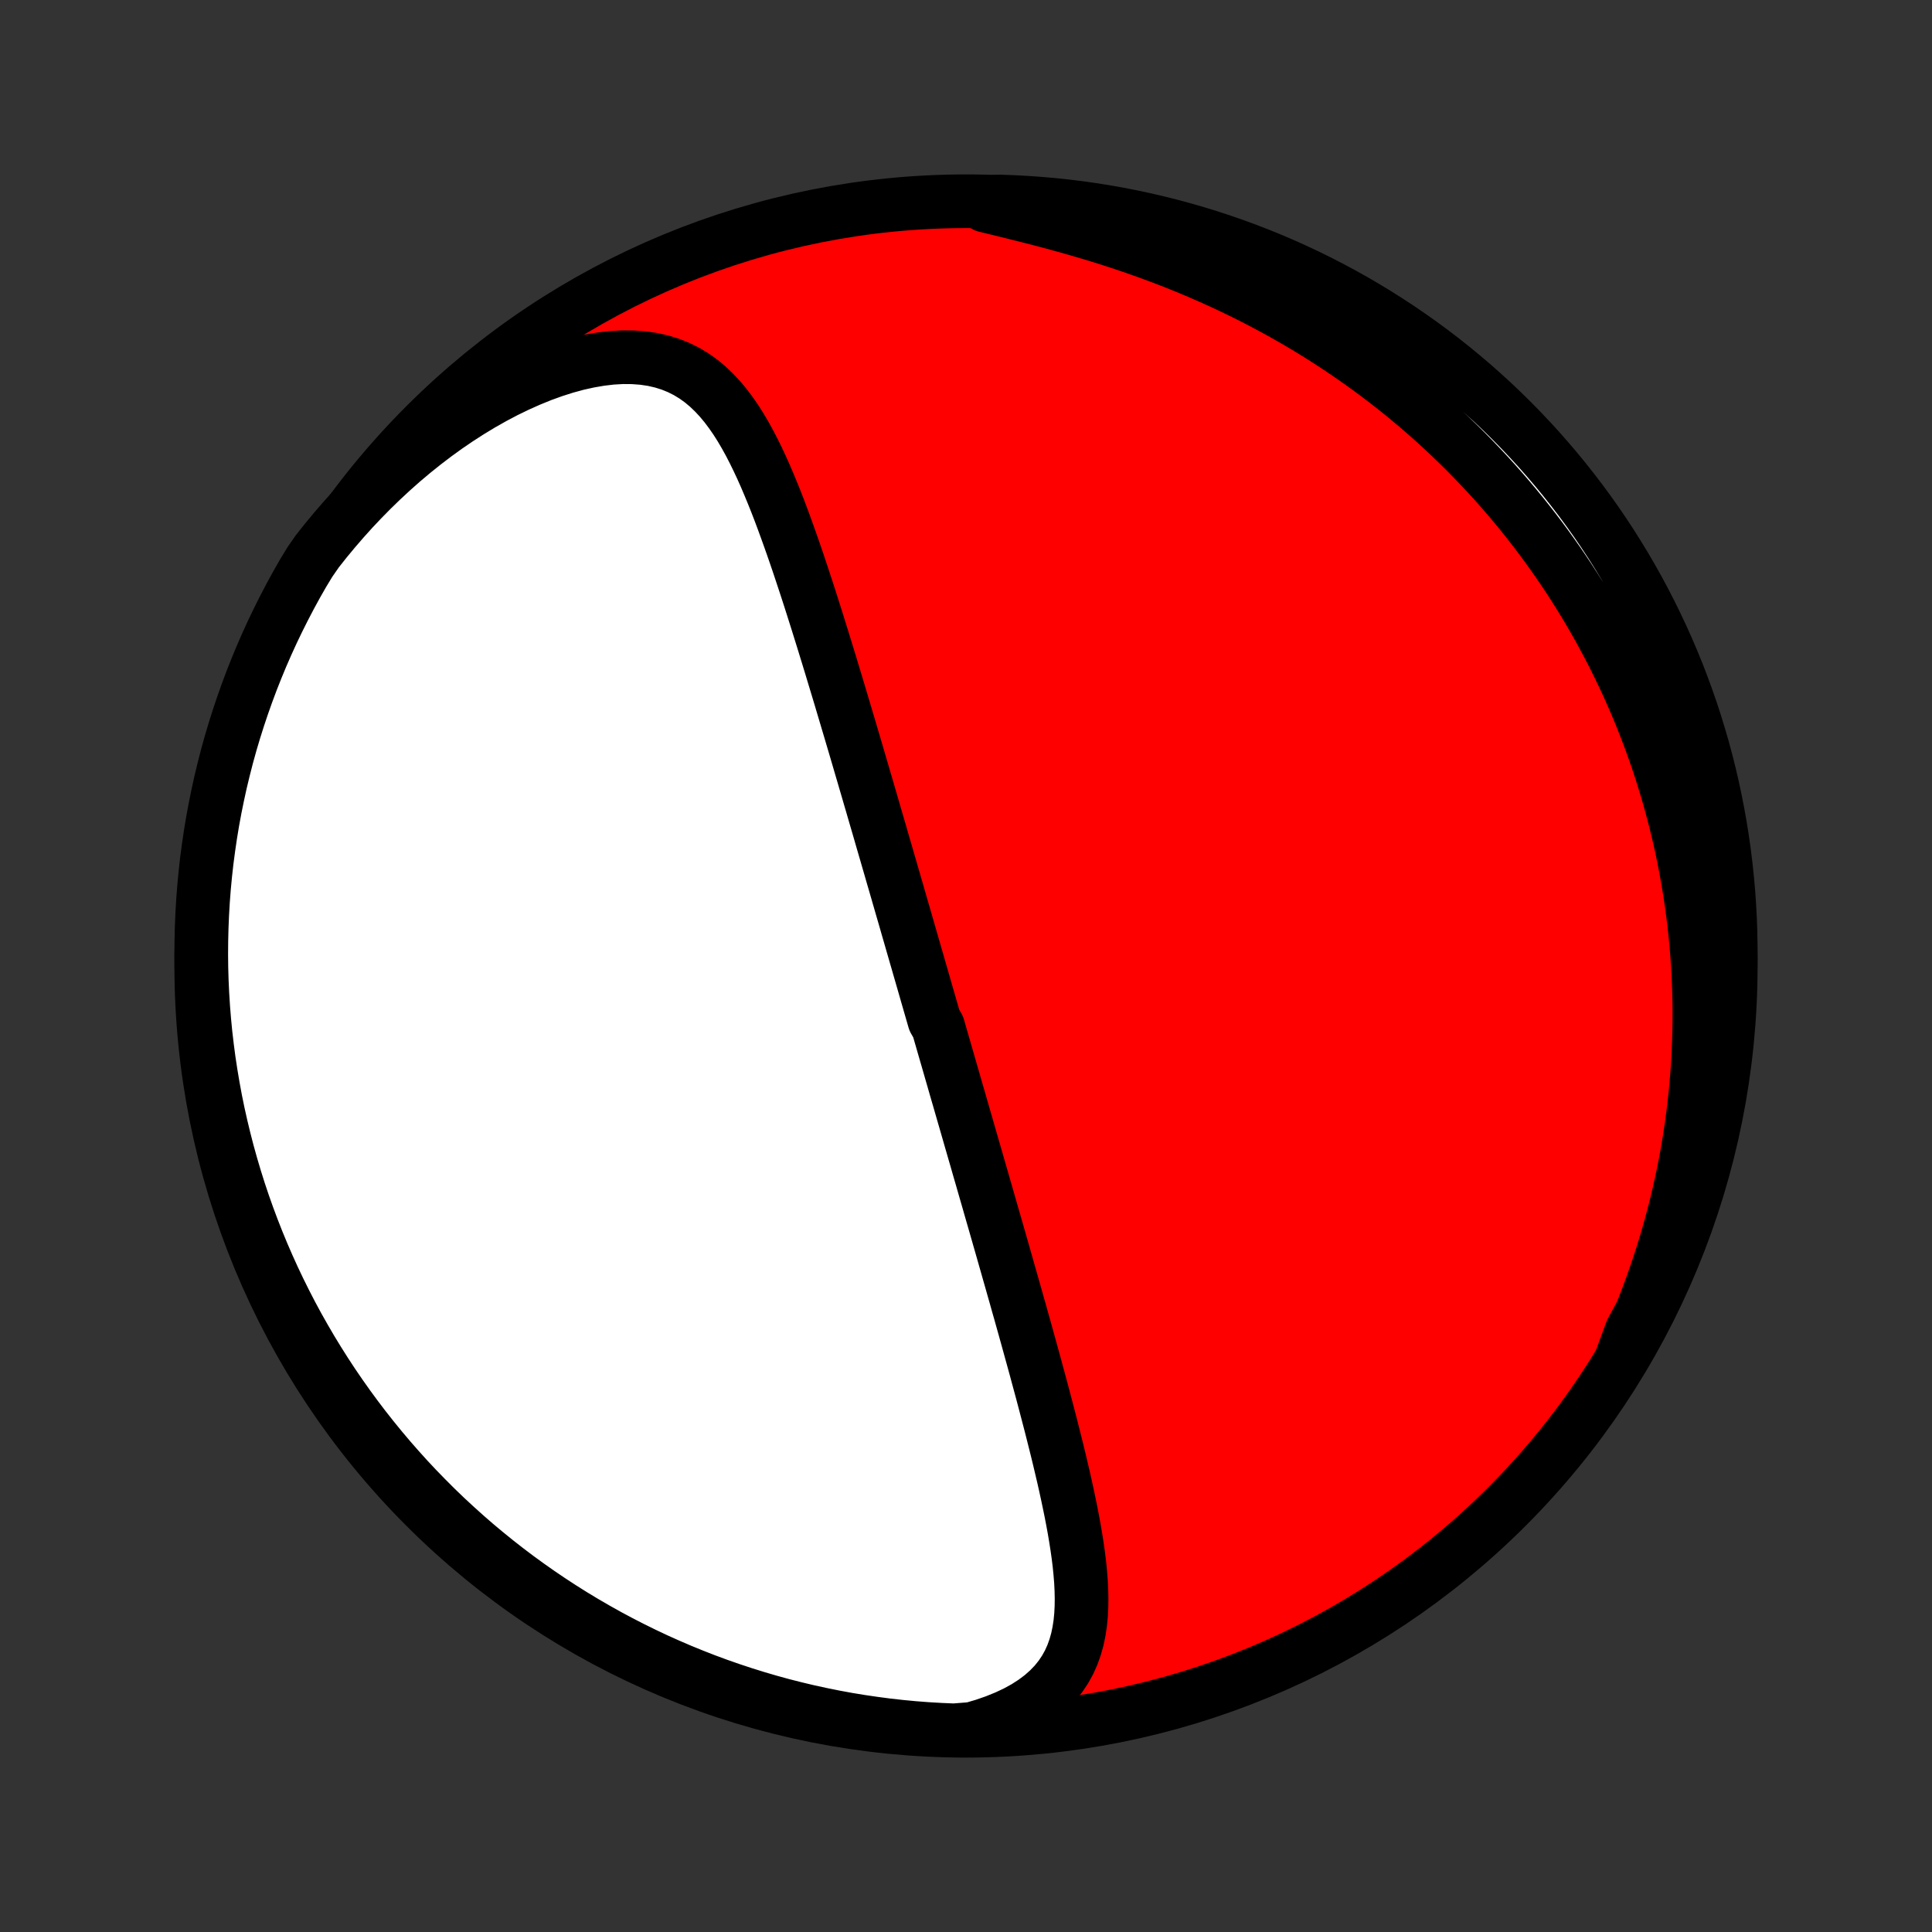 <?xml version="1.0" encoding="utf-8" standalone="no"?>
<!DOCTYPE svg PUBLIC "-//W3C//DTD SVG 1.1//EN"
  "http://www.w3.org/Graphics/SVG/1.1/DTD/svg11.dtd">
<!-- Created with matplotlib (http://matplotlib.org/) -->
<svg height="72pt" version="1.1" viewBox="0 0 72 72" width="72pt" xmlns="http://www.w3.org/2000/svg" xmlns:xlink="http://www.w3.org/1999/xlink">
 <rect x="0" y="0" width="72" height="72" fill="#333333" stroke="none"/>
 <defs>
  <style type="text/css">
*{stroke-linecap:butt;stroke-linejoin:round;}
  </style>
 </defs>
 <g id="figure_1">
  <g id="patch_1">
   <path d="
M0 72
L72 72
L72 0
L0 0
z
" style="fill:none;"/>
  </g>
  <g id="axes_1">
   <g id="PatchCollection_1">
    <defs>
     <path d="
M36 -7.5
C43.558 -7.5 50.808 -10.503 56.153 -15.848
C61.497 -21.192 64.5 -28.442 64.5 -36
C64.5 -43.558 61.497 -50.808 56.153 -56.153
C50.808 -61.497 43.558 -64.5 36 -64.5
C28.442 -64.5 21.192 -61.497 15.848 -56.153
C10.503 -50.808 7.5 -43.558 7.5 -36
C7.5 -28.442 10.503 -21.192 15.848 -15.848
C21.192 -10.503 28.442 -7.5 36 -7.5
z
" id="C0_0_a811fe30f3"/>
     <path d="
M36.221 -7.569
L36.668 -7.7
L37.092 -7.847
L37.492 -8.009
L37.867 -8.185
L38.214 -8.376
L38.533 -8.581
L38.822 -8.798
L39.082 -9.028
L39.313 -9.268
L39.516 -9.52
L39.691 -9.781
L39.84 -10.05
L39.965 -10.328
L40.067 -10.613
L40.149 -10.904
L40.211 -11.201
L40.257 -11.502
L40.287 -11.809
L40.303 -12.119
L40.307 -12.432
L40.3 -12.749
L40.284 -13.068
L40.258 -13.389
L40.226 -13.711
L40.186 -14.036
L40.14 -14.361
L40.089 -14.686
L40.034 -15.012
L39.974 -15.339
L39.911 -15.665
L39.844 -15.991
L39.775 -16.317
L39.704 -16.642
L39.631 -16.966
L39.555 -17.289
L39.479 -17.611
L39.401 -17.932
L39.321 -18.252
L39.241 -18.57
L39.161 -18.886
L39.079 -19.201
L38.997 -19.514
L38.915 -19.826
L38.833 -20.136
L38.75 -20.443
L38.667 -20.749
L38.585 -21.053
L38.502 -21.355
L38.419 -21.655
L38.337 -21.953
L38.255 -22.249
L38.173 -22.543
L38.091 -22.835
L38.01 -23.125
L37.928 -23.412
L37.848 -23.698
L37.767 -23.982
L37.687 -24.265
L37.607 -24.545
L37.528 -24.823
L37.449 -25.1
L37.371 -25.374
L37.293 -25.647
L37.215 -25.919
L37.138 -26.188
L37.061 -26.456
L36.984 -26.722
L36.908 -26.987
L36.833 -27.25
L36.757 -27.512
L36.682 -27.772
L36.608 -28.031
L36.533 -28.289
L36.459 -28.545
L36.386 -28.801
L36.312 -29.055
L36.239 -29.308
L36.166 -29.56
L36.094 -29.811
L36.022 -30.061
L35.95 -30.31
L35.878 -30.558
L35.807 -30.805
L35.736 -31.052
L35.664 -31.298
L35.593 -31.544
L35.523 -31.789
L35.452 -32.033
L35.382 -32.277
L35.312 -32.521
L35.241 -32.764
L35.171 -33.007
L35.101 -33.25
L35.031 -33.492
L34.961 -33.735
L34.821 -33.977
L34.751 -34.22
L34.681 -34.462
L34.611 -34.705
L34.541 -34.947
L34.471 -35.19
L34.401 -35.434
L34.331 -35.677
L34.26 -35.921
L34.19 -36.166
L34.119 -36.41
L34.048 -36.656
L33.977 -36.902
L33.906 -37.149
L33.834 -37.396
L33.763 -37.645
L33.691 -37.894
L33.618 -38.144
L33.546 -38.395
L33.473 -38.647
L33.4 -38.9
L33.326 -39.154
L33.252 -39.409
L33.178 -39.666
L33.103 -39.924
L33.028 -40.183
L32.952 -40.443
L32.876 -40.705
L32.8 -40.969
L32.723 -41.234
L32.645 -41.5
L32.567 -41.768
L32.489 -42.038
L32.409 -42.31
L32.33 -42.583
L32.249 -42.858
L32.168 -43.136
L32.086 -43.414
L32.004 -43.695
L31.921 -43.978
L31.837 -44.263
L31.752 -44.55
L31.667 -44.838
L31.58 -45.129
L31.493 -45.422
L31.405 -45.717
L31.317 -46.014
L31.227 -46.313
L31.136 -46.614
L31.044 -46.918
L30.952 -47.223
L30.858 -47.53
L30.763 -47.839
L30.667 -48.151
L30.57 -48.463
L30.472 -48.778
L30.372 -49.094
L30.271 -49.413
L30.169 -49.732
L30.065 -50.053
L29.959 -50.375
L29.852 -50.698
L29.744 -51.022
L29.633 -51.347
L29.52 -51.672
L29.405 -51.997
L29.288 -52.322
L29.169 -52.647
L29.047 -52.972
L28.922 -53.295
L28.793 -53.616
L28.661 -53.936
L28.526 -54.253
L28.386 -54.567
L28.241 -54.877
L28.091 -55.183
L27.936 -55.484
L27.773 -55.779
L27.604 -56.067
L27.427 -56.346
L27.24 -56.617
L27.044 -56.878
L26.837 -57.127
L26.618 -57.363
L26.386 -57.585
L26.14 -57.791
L25.879 -57.979
L25.602 -58.148
L25.308 -58.296
L24.998 -58.422
L24.67 -58.525
L24.325 -58.604
L23.964 -58.657
L23.587 -58.685
L23.196 -58.688
L22.792 -58.665
L22.376 -58.616
L21.951 -58.543
L21.517 -58.447
L21.077 -58.327
L20.632 -58.185
L20.184 -58.023
L19.734 -57.84
L19.284 -57.639
L18.835 -57.421
L18.388 -57.185
L17.944 -56.934
L17.505 -56.668
L17.07 -56.388
L16.642 -56.096
L16.22 -55.791
L15.806 -55.475
L15.398 -55.148
L14.999 -54.812
L14.609 -54.466
L14.227 -54.112
L13.855 -53.751
L13.492 -53.382
L13.138 -53.007
L12.794 -52.625
L12.46 -52.238
L12.136 -51.847
L11.822 -51.45
L11.545 -51.05
L11.294 -50.636
L11.049 -50.207
L10.813 -49.774
L10.584 -49.336
L10.363 -48.895
L10.149 -48.449
L9.944 -48
L9.746 -47.547
L9.557 -47.09
L9.375 -46.63
L9.202 -46.167
L9.037 -45.701
L8.88 -45.232
L8.731 -44.76
L8.59 -44.285
L8.458 -43.808
L8.335 -43.328
L8.219 -42.847
L8.113 -42.363
L8.014 -41.877
L7.924 -41.389
L7.843 -40.9
L7.771 -40.41
L7.706 -39.917
L7.651 -39.424
L7.604 -38.93
L7.566 -38.435
L7.537 -37.939
L7.516 -37.442
L7.504 -36.945
L7.5 -36.448
L7.505 -35.95
L7.519 -35.453
L7.542 -34.956
L7.573 -34.459
L7.613 -33.963
L7.661 -33.467
L7.719 -32.972
L7.784 -32.478
L7.859 -31.985
L7.942 -31.493
L8.033 -31.002
L8.133 -30.513
L8.242 -30.026
L8.359 -29.541
L8.484 -29.057
L8.618 -28.576
L8.76 -28.097
L8.91 -27.62
L9.069 -27.146
L9.236 -26.674
L9.411 -26.206
L9.594 -25.74
L9.785 -25.278
L9.984 -24.819
L10.191 -24.363
L10.406 -23.911
L10.629 -23.462
L10.859 -23.017
L11.097 -22.576
L11.343 -22.14
L11.596 -21.707
L11.857 -21.279
L12.125 -20.855
L12.4 -20.436
L12.683 -20.022
L12.972 -19.613
L13.269 -19.208
L13.572 -18.809
L13.883 -18.415
L14.2 -18.026
L14.523 -17.643
L14.854 -17.265
L15.19 -16.893
L15.533 -16.527
L15.883 -16.167
L16.238 -15.812
L16.599 -15.464
L16.967 -15.123
L17.34 -14.787
L17.718 -14.458
L18.103 -14.136
L18.493 -13.82
L18.888 -13.511
L19.288 -13.209
L19.694 -12.914
L20.104 -12.626
L20.519 -12.345
L20.939 -12.071
L21.364 -11.804
L21.793 -11.545
L22.226 -11.294
L22.664 -11.049
L23.105 -10.813
L23.551 -10.584
L24 -10.363
L24.453 -10.149
L24.91 -9.944
L25.37 -9.746
L25.833 -9.557
L26.299 -9.375
L26.768 -9.202
L27.24 -9.037
L27.715 -8.88
L28.192 -8.731
L28.672 -8.59
L29.153 -8.458
L29.637 -8.335
L30.123 -8.219
L30.61 -8.113
L31.1 -8.014
L31.59 -7.924
L32.083 -7.843
L32.576 -7.771
L33.07 -7.706
L33.565 -7.651
L34.061 -7.604
L34.558 -7.566
L35.055 -7.537
L35.552 -7.516
z
" id="C0_1_598f1e3c2c"/>
     <path d="
M60.432 -21.384
L60.643 -21.838
L60.844 -22.291
L61.035 -22.743
L61.218 -23.193
L61.392 -23.641
L61.556 -24.087
L61.712 -24.53
L61.86 -24.972
L61.999 -25.411
L62.131 -25.847
L62.254 -26.281
L62.37 -26.712
L62.478 -27.14
L62.578 -27.565
L62.672 -27.987
L62.759 -28.407
L62.839 -28.823
L62.912 -29.236
L62.978 -29.647
L63.039 -30.054
L63.093 -30.458
L63.141 -30.859
L63.184 -31.257
L63.221 -31.653
L63.252 -32.045
L63.278 -32.434
L63.298 -32.82
L63.313 -33.204
L63.324 -33.584
L63.329 -33.962
L63.33 -34.337
L63.326 -34.71
L63.317 -35.079
L63.304 -35.446
L63.286 -35.811
L63.264 -36.173
L63.238 -36.532
L63.207 -36.889
L63.172 -37.244
L63.134 -37.597
L63.091 -37.947
L63.044 -38.295
L62.994 -38.641
L62.939 -38.985
L62.881 -39.327
L62.819 -39.667
L62.753 -40.005
L62.684 -40.342
L62.611 -40.676
L62.534 -41.009
L62.453 -41.34
L62.369 -41.67
L62.281 -41.998
L62.19 -42.324
L62.095 -42.649
L61.996 -42.973
L61.894 -43.296
L61.788 -43.617
L61.678 -43.937
L61.565 -44.255
L61.448 -44.573
L61.327 -44.889
L61.203 -45.205
L61.075 -45.519
L60.943 -45.833
L60.806 -46.145
L60.667 -46.457
L60.523 -46.767
L60.375 -47.077
L60.223 -47.386
L60.068 -47.695
L59.907 -48.002
L59.743 -48.309
L59.575 -48.616
L59.402 -48.921
L59.224 -49.226
L59.043 -49.53
L58.856 -49.834
L58.665 -50.137
L58.47 -50.439
L58.269 -50.741
L58.064 -51.042
L57.853 -51.342
L57.638 -51.642
L57.417 -51.941
L57.191 -52.239
L56.959 -52.537
L56.723 -52.834
L56.48 -53.13
L56.232 -53.425
L55.978 -53.72
L55.718 -54.014
L55.452 -54.306
L55.179 -54.598
L54.901 -54.888
L54.616 -55.178
L54.325 -55.465
L54.027 -55.752
L53.722 -56.037
L53.41 -56.321
L53.092 -56.603
L52.766 -56.883
L52.434 -57.161
L52.094 -57.437
L51.747 -57.711
L51.392 -57.982
L51.03 -58.251
L50.66 -58.517
L50.283 -58.781
L49.898 -59.041
L49.506 -59.298
L49.106 -59.551
L48.698 -59.801
L48.283 -60.046
L47.86 -60.288
L47.43 -60.525
L46.992 -60.758
L46.547 -60.986
L46.095 -61.208
L45.636 -61.426
L45.17 -61.638
L44.698 -61.844
L44.22 -62.045
L43.736 -62.24
L43.247 -62.428
L42.753 -62.61
L42.255 -62.786
L41.752 -62.956
L41.248 -63.119
L40.74 -63.276
L40.231 -63.426
L39.722 -63.571
L39.214 -63.71
L38.707 -63.844
L38.203 -63.972
L37.703 -64.097
L37.209 -64.218
L36.723 -64.336
L36.743 -64.452
L37.24 -64.49
L37.736 -64.473
L38.233 -64.447
L38.728 -64.412
L39.223 -64.369
L39.717 -64.317
L40.209 -64.257
L40.7 -64.187
L41.19 -64.11
L41.679 -64.023
L42.165 -63.928
L42.65 -63.825
L43.133 -63.713
L43.613 -63.593
L44.091 -63.464
L44.567 -63.327
L45.04 -63.182
L45.51 -63.028
L45.978 -62.866
L46.442 -62.696
L46.903 -62.518
L47.361 -62.332
L47.816 -62.138
L48.267 -61.935
L48.714 -61.725
L49.157 -61.507
L49.596 -61.281
L50.031 -61.048
L50.462 -60.807
L50.888 -60.558
L51.31 -60.302
L51.727 -60.038
L52.14 -59.768
L52.547 -59.489
L52.95 -59.204
L53.347 -58.912
L53.739 -58.613
L54.126 -58.306
L54.507 -57.993
L54.882 -57.674
L55.252 -57.347
L55.616 -57.015
L55.974 -56.675
L56.325 -56.33
L56.671 -55.978
L57.01 -55.62
L57.343 -55.257
L57.669 -54.887
L57.989 -54.512
L58.302 -54.131
L58.608 -53.744
L58.908 -53.352
L59.2 -52.955
L59.486 -52.553
L59.764 -52.145
L60.035 -51.733
L60.298 -51.316
L60.555 -50.894
L60.803 -50.468
L61.045 -50.037
L61.278 -49.602
L61.504 -49.163
L61.722 -48.72
L61.932 -48.273
L62.135 -47.822
L62.329 -47.367
L62.516 -46.91
L62.694 -46.448
L62.864 -45.984
L63.026 -45.517
L63.18 -45.046
L63.325 -44.573
L63.463 -44.098
L63.591 -43.62
L63.712 -43.139
L63.824 -42.657
L63.927 -42.172
L64.022 -41.685
L64.109 -41.197
L64.186 -40.707
L64.256 -40.216
L64.316 -39.723
L64.368 -39.23
L64.412 -38.735
L64.447 -38.239
L64.473 -37.743
L64.49 -37.246
L64.499 -36.749
L64.499 -36.252
L64.49 -35.755
L64.473 -35.257
L64.447 -34.76
L64.412 -34.264
L64.369 -33.767
L64.317 -33.272
L64.257 -32.777
L64.187 -32.283
L64.11 -31.791
L64.023 -31.299
L63.928 -30.81
L63.825 -30.321
L63.713 -29.835
L63.593 -29.35
L63.464 -28.867
L63.327 -28.387
L63.182 -27.909
L63.028 -27.433
L62.866 -26.96
L62.696 -26.49
L62.518 -26.022
L62.332 -25.558
L62.138 -25.097
L61.935 -24.639
L61.725 -24.184
L61.507 -23.733
L61.281 -23.286
L61.048 -22.843
L60.807 -22.404
z
" id="C0_2_bb0e5a9ab1"/>
    </defs>
    <g clip-path="url(#p1bffca34e9)">
     <use style="fill:#ff0000;stroke:#000000;stroke-width:2.0;" x="0.0" xlink:href="#C0_0_a811fe30f3" y="72.0"/>
    </g>
    <g clip-path="url(#p1bffca34e9)">
     <use style="fill:#ffffff;stroke:#000000;stroke-width:2.0;" x="0.0" xlink:href="#C0_1_598f1e3c2c" y="72.0"/>
    </g>
    <g clip-path="url(#p1bffca34e9)">
     <use style="fill:#ffffff;stroke:#000000;stroke-width:2.0;" x="0.0" xlink:href="#C0_2_bb0e5a9ab1" y="72.0"/>
    </g>
   </g>
  </g>
 </g>
 <defs>
  <clipPath id="p1bffca34e9">
   <rect height="72.0" width="72.0" x="0.0" y="0.0"/>
  </clipPath>
 </defs>
</svg>
